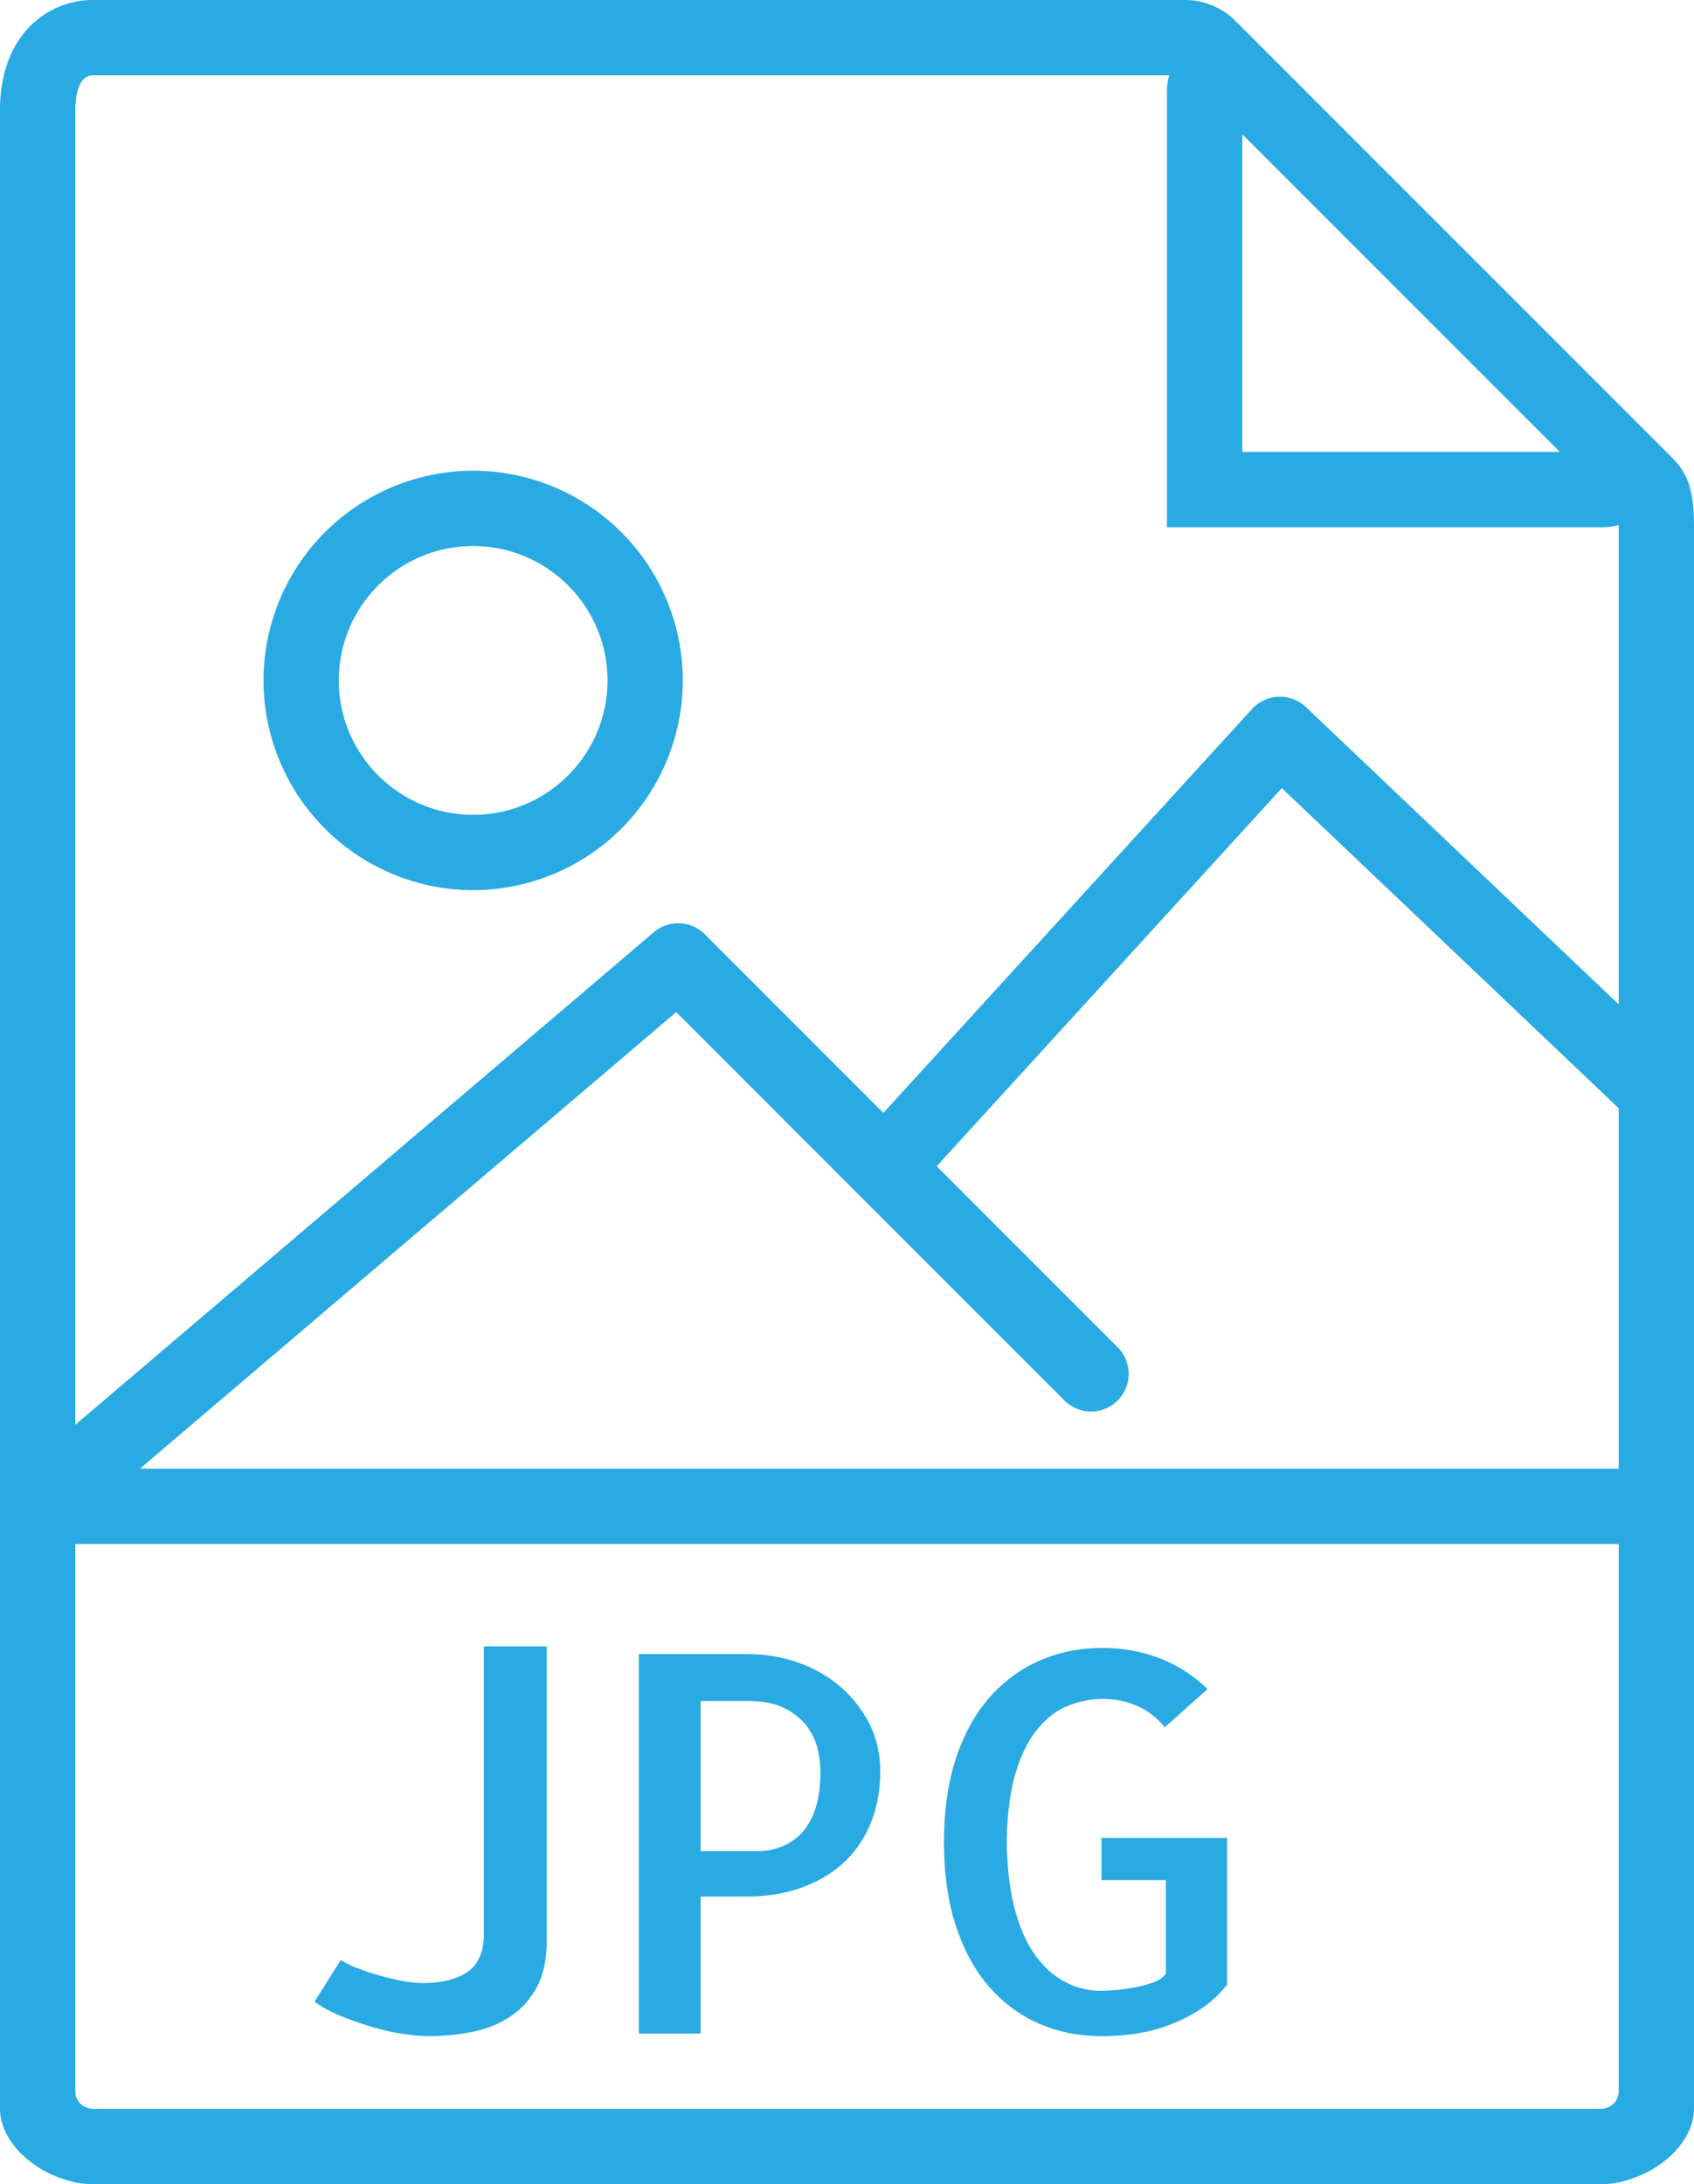 <svg xmlns="http://www.w3.org/2000/svg" width="45" height="58" viewBox="0 0 45 58"><path fill="#29AAE2" d="M44.449 12.187l-5.818-5.818-5.047-5.048-.77-.77A1.892 1.892 0 0 0 31.485 0H2.463C1.277 0 0 .916 0 2.926V56c0 .837.842 1.653 1.838 1.91.05.013.098.032.15.042.156.031.315.048.475.048h40.074c.16 0 .319-.017.475-.048.052-.01.101-.029.152-.043C44.159 57.652 45 56.837 45 56V13.978c0-.767-.093-1.334-.551-1.791zM41.435 12H33V3.565l4.248 4.249L41.435 12zM2.463 2h28.595a1.54 1.54 0 0 0-.058.391V14h11.608c.135 0 .265-.025.391-.058l.001.036v12.693l-8.311-7.896a1.004 1.004 0 0 0-1.428.051l-9.795 10.727-4.743-4.743a1 1 0 0 0-1.355-.055L2 37.836V2.926C2 2.709 2.033 2 2.463 2zm0 54c-.071 0-.135-.026-.198-.049A.458.458 0 0 1 2 55.537V41h41v14.537a.46.46 0 0 1-.265.414c-.063.024-.127.049-.198.049H2.463zm1.255-17l14.245-12.124L28.276 37.19a.999.999 0 1 0 1.414-1.414l-4.807-4.807 9.168-10.041L43 29.429V39H3.718z"/><path fill="#29AAE2" d="M12.854 51.43c-.019.446-.171.764-.458.95-.287.186-.672.28-1.155.28-.191 0-.396-.022-.615-.068a7.705 7.705 0 0 1-.629-.157 6.357 6.357 0 0 1-.554-.191 2.042 2.042 0 0 1-.39-.198l-.697 1.107c.182.137.405.26.67.369.264.109.54.207.827.294.287.087.565.15.834.191.269.041.503.062.704.062.401 0 .791-.039 1.169-.116a2.778 2.778 0 0 0 1.005-.41c.292-.196.524-.456.697-.779.173-.323.26-.723.26-1.196V43.72h-1.668v7.71zM22.267 44.744a3.438 3.438 0 0 0-1.128-.615 4.067 4.067 0 0 0-1.271-.205H16.97V54h1.641v-3.637h1.217c.528 0 1.012-.077 1.449-.232.437-.155.811-.374 1.121-.656s.551-.631.725-1.046c.173-.415.26-.877.26-1.388 0-.483-.103-.918-.308-1.306a3.229 3.229 0 0 0-.808-.991zm-.622 3.329c-.101.278-.232.494-.396.649a1.499 1.499 0 0 1-.54.335 1.808 1.808 0 0 1-.595.103H18.61v-3.992h1.23c.419 0 .756.066 1.012.198.255.132.453.296.595.492.141.196.234.401.28.615a2.8 2.8 0 0 1 .068.567c0 .411-.05.755-.15 1.033zM29.26 49.926h1.709v2.488a.683.683 0 0 1-.342.232 3.29 3.29 0 0 1-.485.13 4.618 4.618 0 0 1-.506.068 5.139 5.139 0 0 1-.403.021c-.328 0-.641-.077-.937-.232s-.561-.392-.793-.711c-.232-.319-.415-.729-.547-1.23-.132-.501-.203-1.094-.212-1.777.009-.702.082-1.294.219-1.777.137-.483.326-.877.567-1.183.241-.306.515-.521.82-.649.305-.128.626-.191.964-.191.301 0 .592.06.875.178.282.118.533.31.752.574l1.135-1.012a3.73 3.73 0 0 0-1.271-.82 4.212 4.212 0 0 0-1.531-.273c-.593 0-1.144.111-1.654.335a3.78 3.78 0 0 0-1.333.978c-.378.429-.675.964-.889 1.606-.214.643-.321 1.388-.321 2.235s.107 1.595.321 2.242c.214.647.51 1.185.889 1.613.378.429.82.752 1.326.971.506.219 1.06.328 1.661.328.301 0 .604-.022.909-.068a4.308 4.308 0 0 0 1.709-.649c.259-.169.494-.385.704-.649v-3.896H29.26v1.118zM12.569 23.638a5.575 5.575 0 0 0 5.569-5.569 5.575 5.575 0 0 0-5.569-5.569A5.575 5.575 0 0 0 7 18.069a5.575 5.575 0 0 0 5.569 5.569zm0-9.138c1.968 0 3.569 1.601 3.569 3.569s-1.601 3.569-3.569 3.569S9 20.037 9 18.069s1.601-3.569 3.569-3.569z"/></svg>